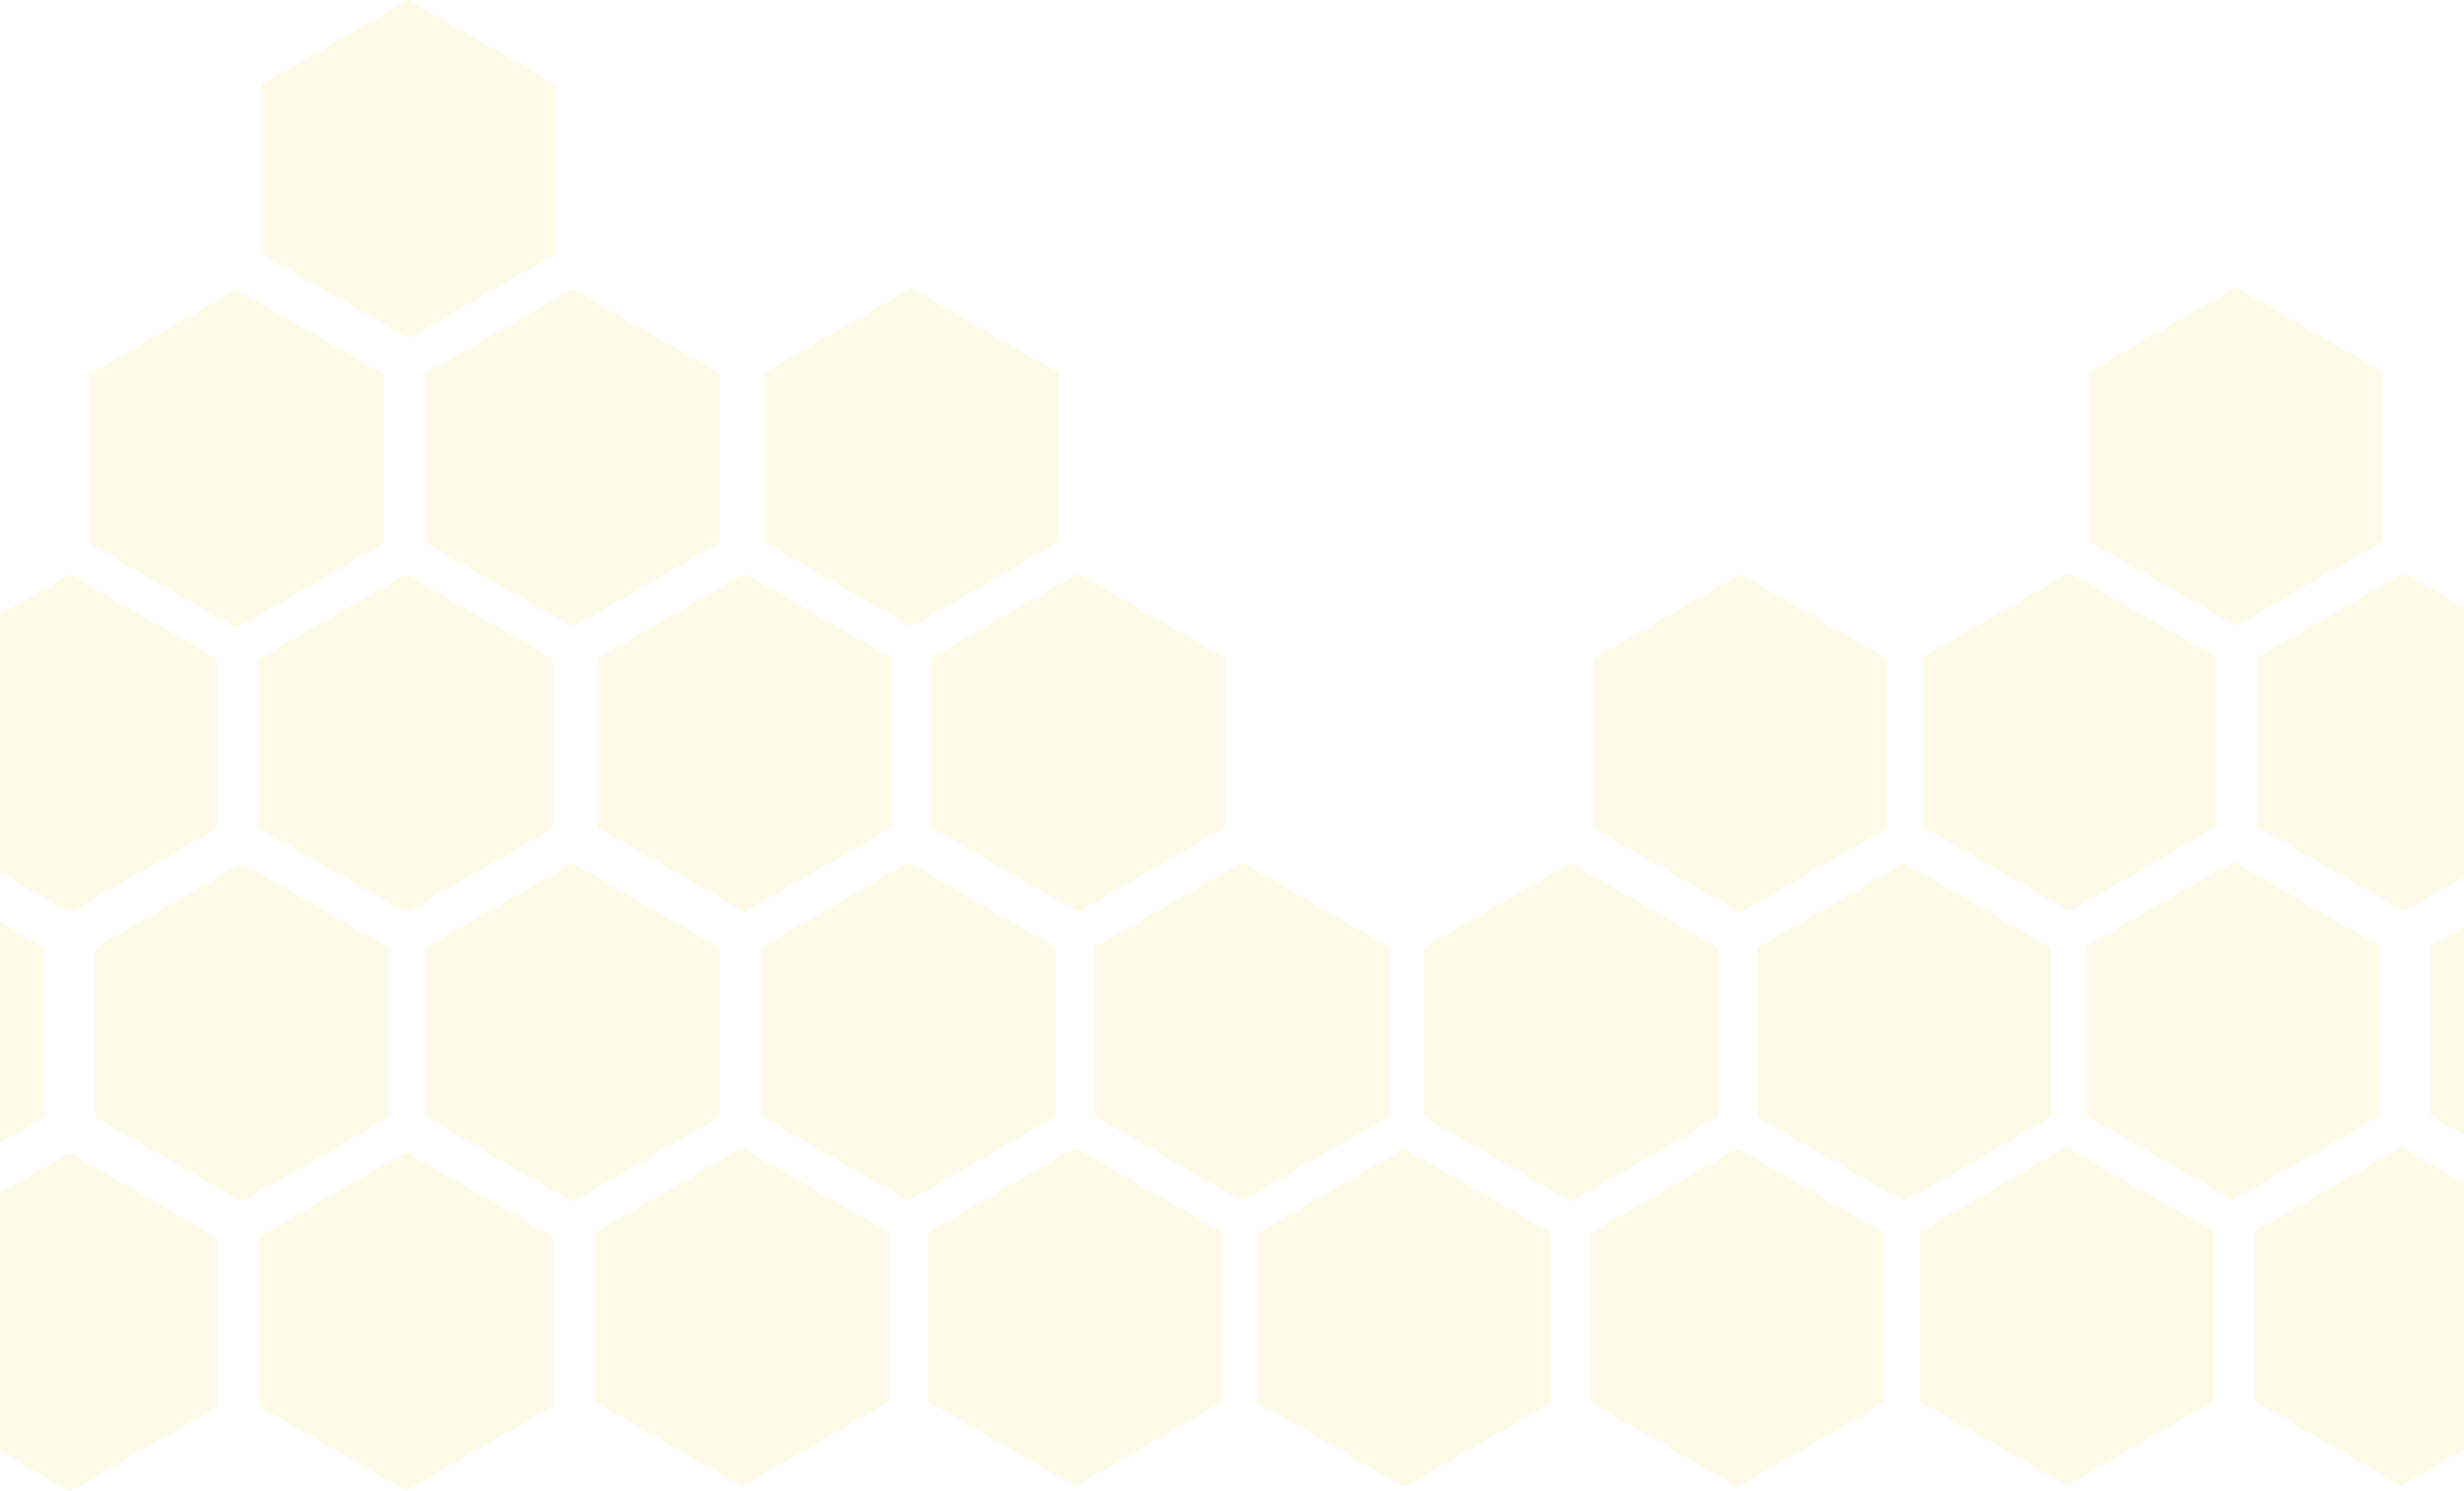 <svg width="375" height="227" viewBox="0 0 375 227" fill="none" xmlns="http://www.w3.org/2000/svg">
<g opacity="0.15">
<path d="M113.346 138.816L90.97 125.938V100.182C113.346 87.304 90.97 100.182 113.346 87.304C125.707 94.418 125.707 94.418 135.723 100.182V125.938L113.346 138.816Z" fill="#FFDC66"/>
<path d="M164.066 138.816L141.69 125.938V100.182C164.066 87.304 141.69 100.182 164.066 87.304C176.426 94.418 176.426 94.418 186.442 100.182V125.938L164.066 138.816Z" fill="#FFDC66"/>
<path d="M138.706 95.376L116.33 82.498V56.742C138.706 43.864 116.33 56.742 138.706 43.864C151.066 50.978 151.066 50.978 161.082 56.742V82.498L138.706 95.376Z" fill="#FFDC66"/>
<path d="M264.865 138.925L242.488 126.047V100.291C264.865 87.413 242.488 100.291 264.865 87.413C277.225 94.527 277.225 94.527 287.241 100.291V126.047L264.865 138.925Z" fill="#FFDC66"/>
<path d="M112.92 226.229L90.544 213.351V187.595C112.92 174.717 90.544 187.595 112.92 174.717C125.28 181.831 125.28 181.831 135.296 187.595V213.351L112.92 226.229Z" fill="#FFDC66"/>
<path d="M163.64 226.229L141.263 213.351V187.595C163.639 174.717 141.264 187.595 163.64 174.717C176 181.831 176 181.831 186.016 187.595V213.351L163.64 226.229Z" fill="#FFDC66"/>
<path d="M138.28 182.79L115.904 169.912V144.156C138.28 131.278 115.904 144.156 138.28 131.278C150.64 138.391 150.64 138.391 160.656 144.156V169.912L138.28 182.79Z" fill="#FFDC66"/>
<path d="M188.999 182.79L166.623 169.912V144.156C188.999 131.278 166.623 144.156 188.999 131.278C201.359 138.391 201.359 138.391 211.375 144.156V169.912L188.999 182.79Z" fill="#FFDC66"/>
<path d="M213.719 226.339L191.343 213.461V187.705C213.719 174.827 191.343 187.705 213.719 174.827C226.079 181.94 226.079 181.94 236.095 187.705V213.461L213.719 226.339Z" fill="#FFDC66"/>
<path d="M264.438 226.339L242.062 213.461V187.705C264.438 174.827 242.062 187.705 264.438 174.827C276.798 181.94 276.798 181.94 286.814 187.705V213.461L264.438 226.339Z" fill="#FFDC66"/>
<path d="M239.079 182.899L216.703 170.021V144.265C239.079 131.387 216.703 144.265 239.079 131.387C251.439 138.501 251.439 138.501 261.455 144.265V170.021L239.079 182.899Z" fill="#FFDC66"/>
<path d="M289.798 182.899L267.422 170.021V144.265C289.798 131.387 267.422 144.265 289.798 131.387C302.158 138.501 302.158 138.501 312.174 144.265V170.021L289.798 182.899Z" fill="#FFDC66"/>
<path d="M314.944 138.707L292.568 125.829V100.073C314.944 87.195 292.568 100.073 314.944 87.195C327.304 94.309 327.304 94.309 337.32 100.073V125.829L314.944 138.707Z" fill="#FFDC66"/>
<path d="M340.304 95.268L317.928 82.39V56.634C340.304 43.756 317.928 56.634 340.304 43.756C352.664 50.869 352.664 50.869 362.68 56.634V82.39L340.304 95.268Z" fill="#FFDC66"/>
<path d="M314.518 226.121L292.142 213.243V187.487C314.518 174.609 292.142 187.487 314.518 174.609C326.878 181.722 326.878 181.722 336.894 187.487V213.243L314.518 226.121Z" fill="#FFDC66"/>
<path d="M339.877 182.681L317.501 169.803V144.047C339.877 131.169 317.501 144.047 339.877 131.169C352.238 138.283 352.238 138.283 362.254 144.047V169.803L339.877 182.681Z" fill="#FFDC66"/>
<path d="M365.876 138.707L343.5 125.829V100.073C365.876 87.195 343.5 100.073 365.876 87.195C378.236 94.309 378.237 94.309 388.252 100.073V125.829L365.876 138.707Z" fill="#FFDC66"/>
<path d="M365.45 226.121L343.074 213.243V187.487C365.45 174.609 343.074 187.487 365.45 174.609C377.81 181.722 377.81 181.722 387.826 187.487V213.243L365.45 226.121Z" fill="#FFDC66"/>
<path d="M87.134 182.899L64.758 170.021V144.265C87.134 131.387 64.758 144.265 87.134 131.387C99.495 138.501 99.495 138.501 109.51 144.265V170.021L87.134 182.899Z" fill="#FFDC66"/>
<path d="M62.201 51.512L39.824 38.634V12.878C62.2 3.05176e-05 39.825 12.878 62.201 0C74.561 7.114 74.561 7.114 84.577 12.878V38.634L62.201 51.512Z" fill="#FFDC66"/>
<path d="M61.775 138.925L39.398 126.047V100.291C61.774 87.413 39.398 100.291 61.775 87.413C74.135 94.527 74.135 94.527 84.151 100.291V126.047L61.775 138.925Z" fill="#FFDC66"/>
<path d="M87.134 95.486L64.758 82.608V56.852C87.134 43.974 64.758 56.852 87.134 43.974C99.494 51.087 99.495 51.087 109.51 56.852V82.608L87.134 95.486Z" fill="#FFDC66"/>
<path d="M35.989 95.595L13.612 82.717V56.961C35.989 44.083 13.613 56.961 35.989 44.083C48.349 51.197 48.349 51.197 58.365 56.961V82.717L35.989 95.595Z" fill="#FFDC66"/>
<path d="M36.841 182.917L14.465 170.039V144.283C36.841 131.405 14.465 144.283 36.841 131.405C49.201 138.518 49.201 138.518 59.217 144.283V170.039L36.841 182.917Z" fill="#FFDC66"/>
<path d="M61.774 226.891L39.398 214.013V188.257C61.774 175.379 39.398 188.257 61.774 175.379C74.135 182.492 74.135 182.492 84.151 188.257V214.013L61.774 226.891Z" fill="#FFDC66"/>
<path d="M10.629 227L-11.748 214.122V188.366C10.629 175.488 -11.747 188.366 10.629 175.488C22.989 182.601 22.989 182.602 33.005 188.366V214.122L10.629 227Z" fill="#FFDC66"/>
<path d="M-15.624 182.917L-38 170.039V144.283C-15.624 131.405 -38 144.283 -15.624 131.405C-3.264 138.518 -3.263 138.518 6.753 144.283V170.039L-15.624 182.917Z" fill="#FFDC66"/>
<path d="M10.629 138.925L-11.748 126.047V100.291C10.629 87.413 -11.747 100.291 10.629 87.413C22.989 94.527 22.989 94.527 33.005 100.291V126.047L10.629 138.925Z" fill="#FFDC66"/>
<path d="M392.252 182.681L369.876 169.803V144.047C392.252 131.169 369.876 144.047 392.252 131.169C404.613 138.283 404.613 138.283 414.629 144.047V169.803L392.252 182.681Z" fill="#FFDC66"/>
</g>
</svg>
